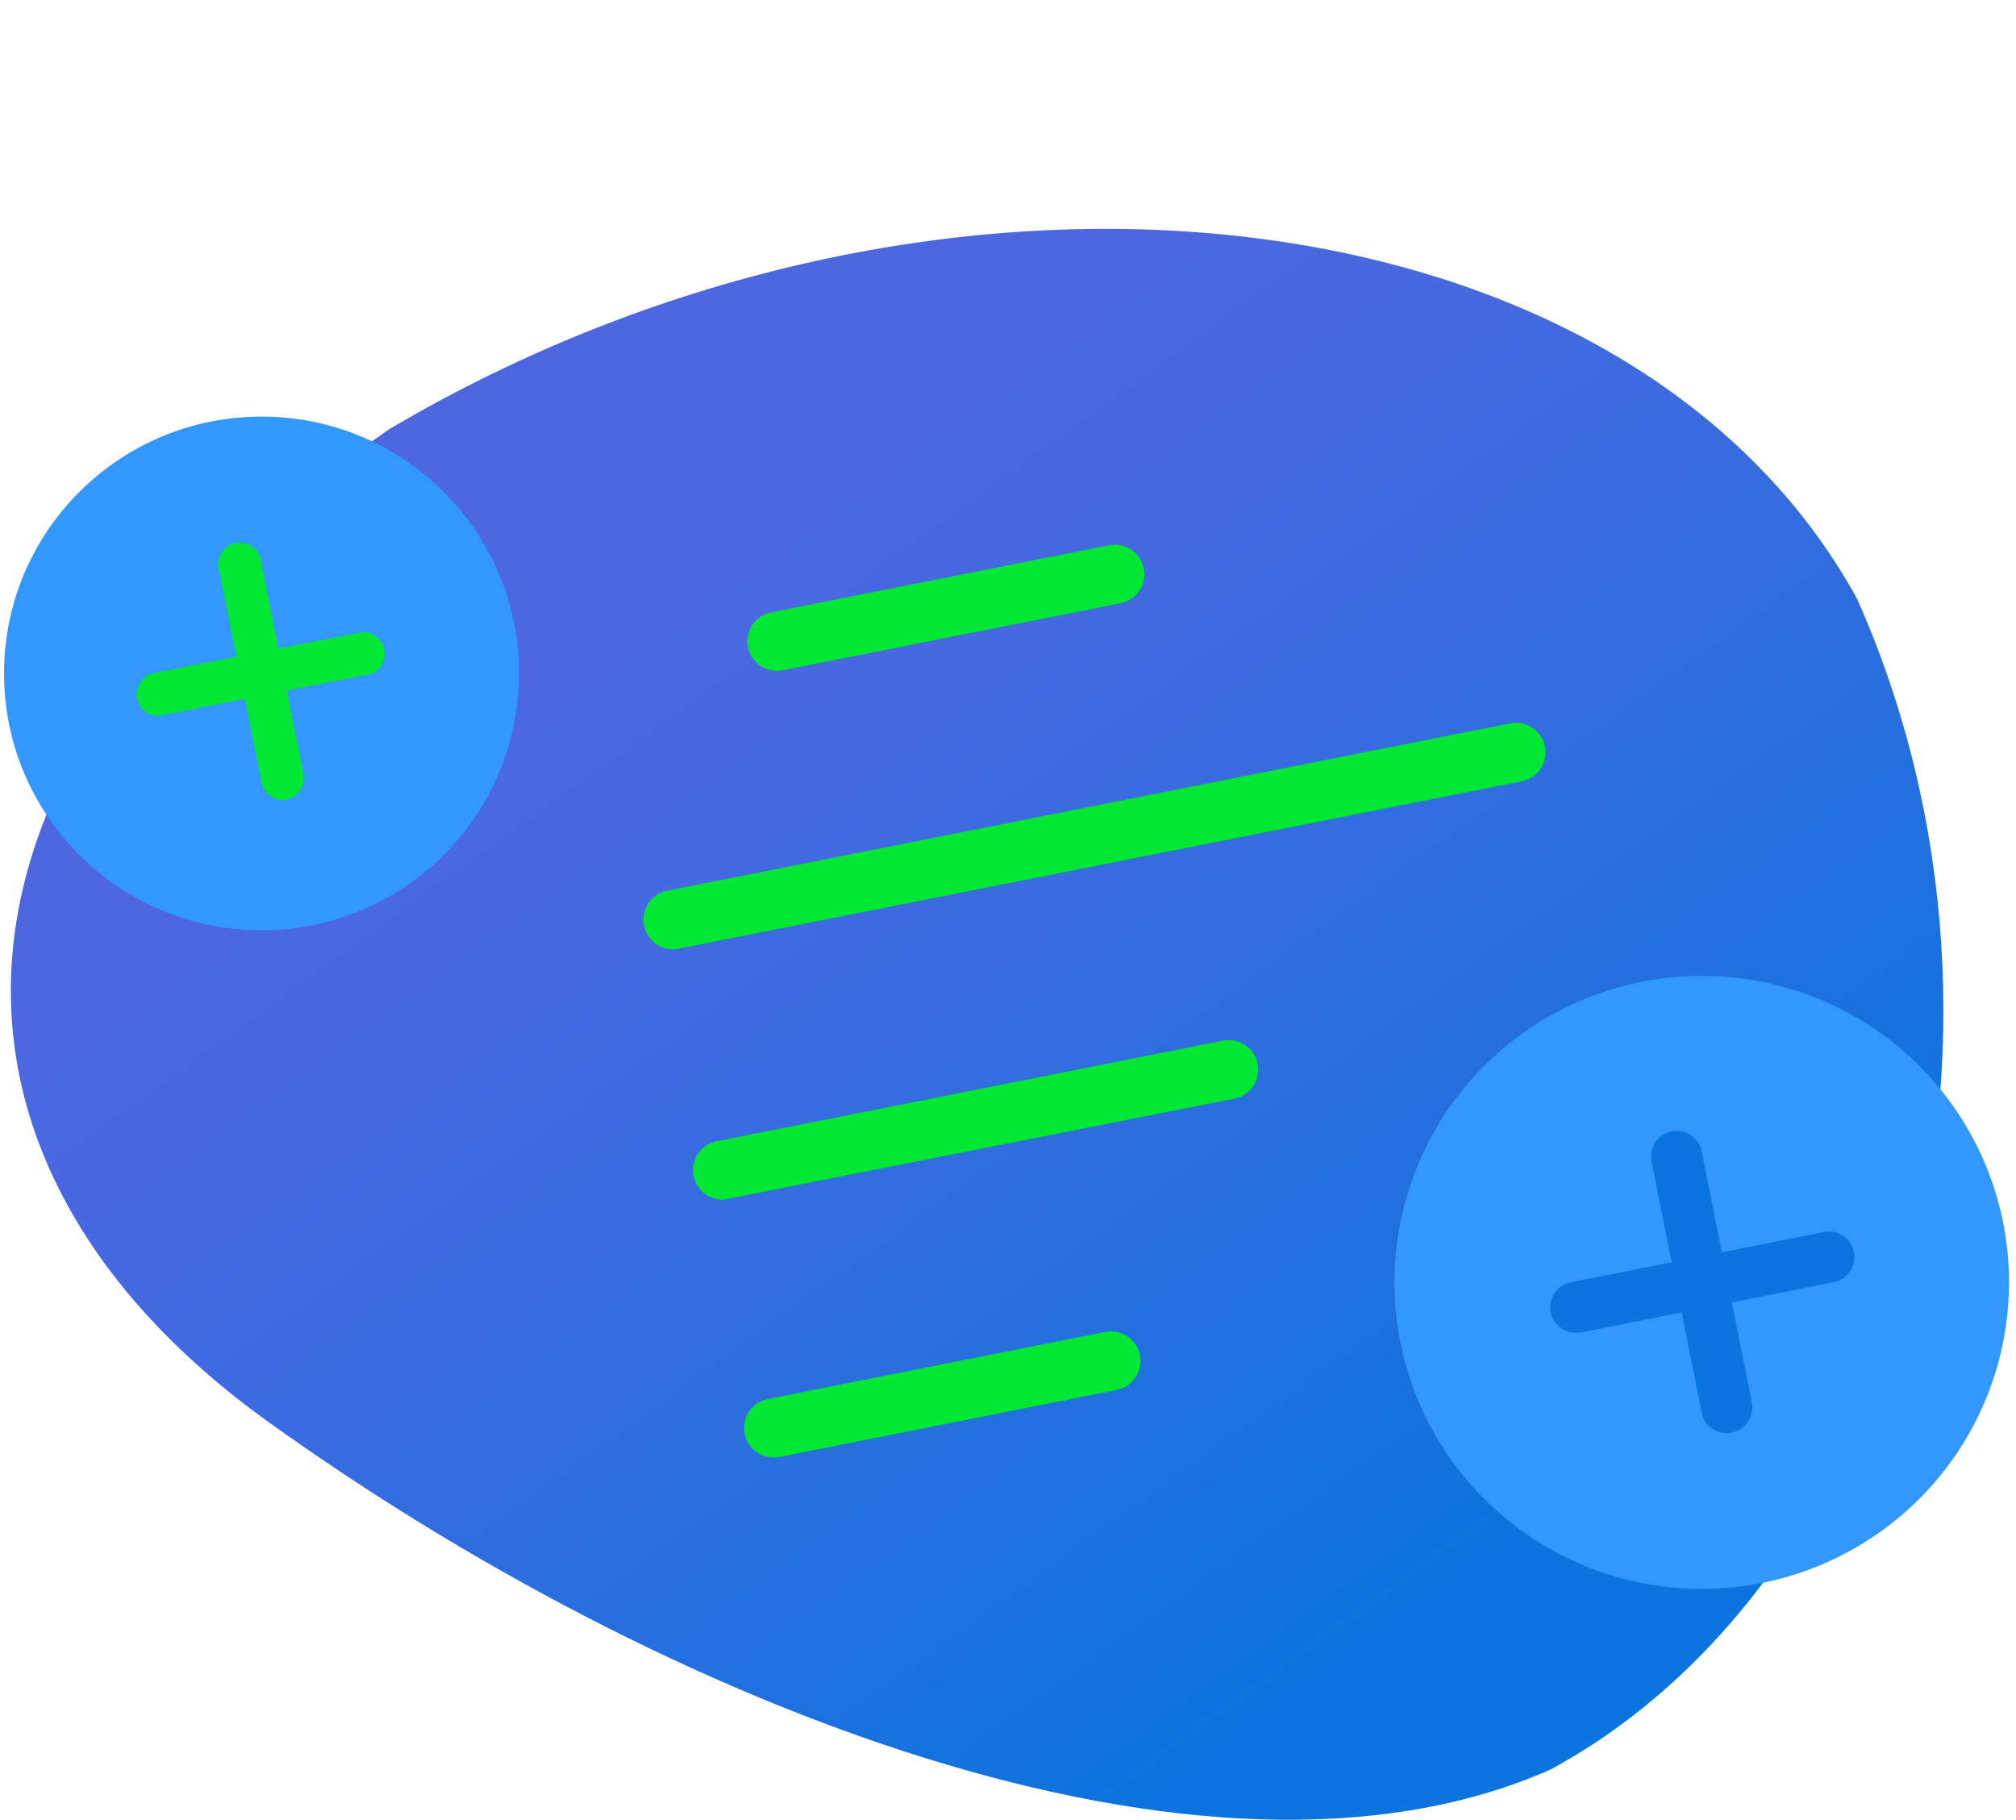 <svg id="Ebene_1" data-name="Ebene 1" xmlns="http://www.w3.org/2000/svg" xmlns:xlink="http://www.w3.org/1999/xlink" viewBox="0 0 185 167"><defs><style>.cls-1{fill:url(#linear-gradient);}.cls-2{fill:#3298ff;}.cls-3{fill:#0b74de;}.cls-4{fill:#00e833;}</style><linearGradient id="linear-gradient" x1="-1796.79" y1="305.75" x2="-1924.44" y2="236.29" gradientTransform="translate(1885.56 649.35) rotate(25.69)" gradientUnits="userSpaceOnUse"><stop offset="0" stop-color="#0b74de"/><stop offset="0.32" stop-color="#2a6edf"/><stop offset="0.64" stop-color="#4469e1"/><stop offset="0.84" stop-color="#4d67e1"/></linearGradient></defs><title>eventing</title><path class="cls-1" d="M142.29,162.38c31.91-17.25,46.19-66.86,28.12-107.44C149.48,16.88,86.13,9.59,35.69,39.4c-44,30.4-44.39,67.14-11.1,91.06C60.62,156.34,110.63,176.42,142.29,162.38Z"/><ellipse class="cls-2" cx="156.16" cy="117.68" rx="28.2" ry="28.13"/><path class="cls-3" d="M144.63,122.31a2.34,2.34,0,0,1-.46-4.64l23.05-4.58a2.35,2.35,0,1,1,.92,4.6l-23,4.58A2.38,2.38,0,0,1,144.63,122.31Z"/><path class="cls-3" d="M158.45,131.52a2.34,2.34,0,0,1-2.3-1.89l-4.59-23a2.35,2.35,0,1,1,4.61-.91l4.59,23a2.34,2.34,0,0,1-1.85,2.75A2.4,2.4,0,0,1,158.45,131.52Z"/><path class="cls-4" d="M61.73,87.12a2.72,2.72,0,0,1-.53-5.38l77.39-15.36a2.71,2.71,0,0,1,1.06,5.32L62.27,87.06A2.48,2.48,0,0,1,61.73,87.12Z"/><path class="cls-4" d="M71,133.75a2.71,2.71,0,0,1-.53-5.37l30.95-6.15a2.71,2.71,0,1,1,1.06,5.32L71.57,133.7A3.27,3.27,0,0,1,71,133.75Z"/><path class="cls-4" d="M66.32,110.09a2.71,2.71,0,0,1-.53-5.37l46.43-9.22a2.71,2.71,0,1,1,1.06,5.32L66.85,110A3.27,3.27,0,0,1,66.32,110.09Z"/><path class="cls-4" d="M71.3,61.56a2.71,2.71,0,0,1-.53-5.37l31-6.15a2.71,2.71,0,1,1,1.06,5.32l-31,6.15A3.07,3.07,0,0,1,71.3,61.56Z"/><ellipse class="cls-2" cx="24" cy="61.8" rx="23.63" ry="23.57"/><path class="cls-4" d="M14.34,65.69a2,2,0,0,1-.38-3.9L33.28,58a2,2,0,0,1,.77,3.85L14.73,65.65A2.58,2.58,0,0,1,14.34,65.69Z"/><path class="cls-4" d="M25.92,73.4A2,2,0,0,1,24,71.82L20.15,52.55A2,2,0,1,1,24,51.79l3.85,19.26a2,2,0,0,1-1.55,2.31A1.72,1.72,0,0,1,25.92,73.4Z"/></svg>